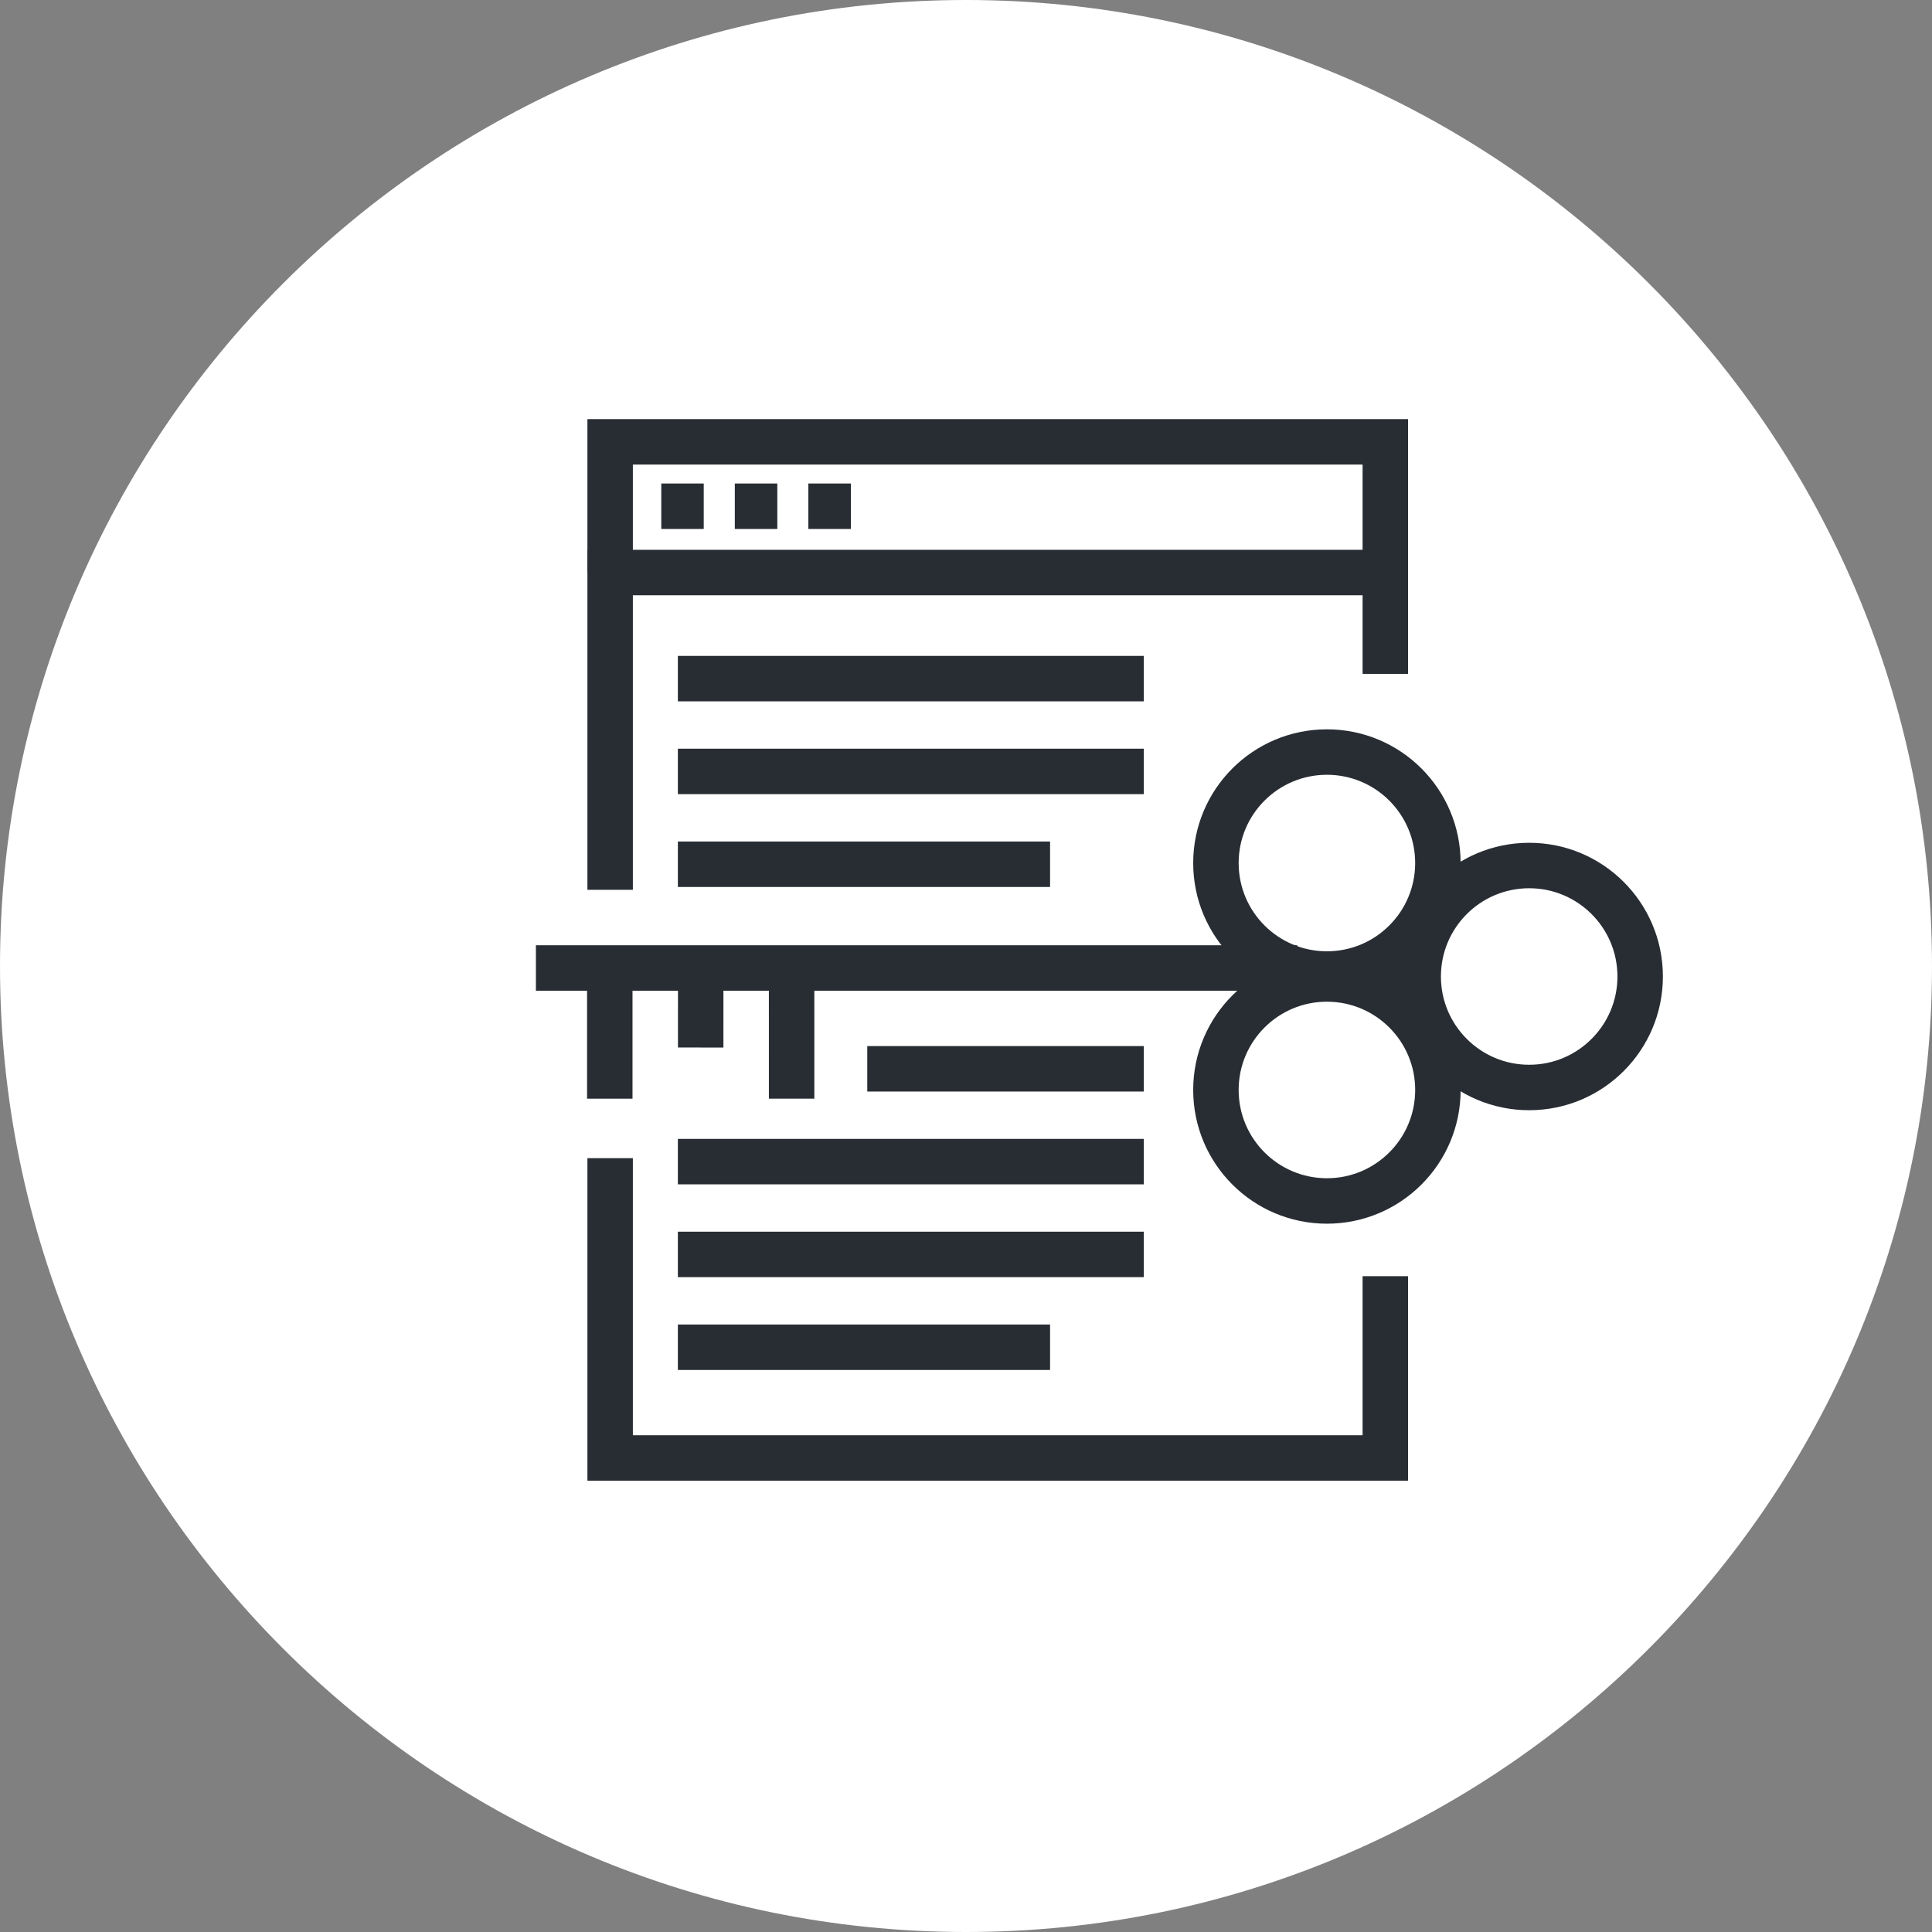 <?xml version="1.0" encoding="utf-8"?>
<!-- Generator: Adobe Illustrator 16.0.0, SVG Export Plug-In . SVG Version: 6.00 Build 0)  -->
<!DOCTYPE svg PUBLIC "-//W3C//DTD SVG 1.1//EN" "http://www.w3.org/Graphics/SVG/1.1/DTD/svg11.dtd">
<svg version="1.1" xmlns="http://www.w3.org/2000/svg" xmlns:xlink="http://www.w3.org/1999/xlink" x="0px" y="0px" width="170px"
	 height="170px" viewBox="0 0 170 170" enable-background="new 0 0 170 170" xml:space="preserve">
<rect x="0" y="0" width="170" height="170" fill="#808080" stroke="none"/>
<g id="Background">
</g>
<g id="Circle">
	<g>
		<path fill="#FFFFFF" d="M85,170c-46.869,0-85-38.131-85-85S38.131,0,85,0s85,38.131,85,85S131.869,170,85,170z"/>
	</g>
</g>
<g id="TEXT">
</g>
<g id="Icons">
	<g>
		<g>
			<polyline fill="none" stroke="#282D33" stroke-width="4" points="121.897,112.294 121.897,128.29 53.687,128.29 53.687,101.909 
							"/>
			<polyline fill="none" stroke="#282D33" stroke-width="4" points="53.687,78.296 53.687,50.378 121.897,50.378 121.897,59.295 			
				"/>
			<polyline fill="none" stroke="#282D33" stroke-width="4" points="53.687,50.378 53.687,38.878 121.897,38.878 121.897,50.378 			
				"/>
			<line fill="none" stroke="#282D33" stroke-width="4" x1="58.187" y1="44.545" x2="61.923" y2="44.545"/>
			<line fill="none" stroke="#282D33" stroke-width="4" x1="64.657" y1="44.545" x2="68.397" y2="44.545"/>
			<line fill="none" stroke="#282D33" stroke-width="4" x1="71.128" y1="44.545" x2="74.868" y2="44.545"/>
		</g>
		<line fill="none" stroke="#282D33" stroke-width="4" x1="59.647" y1="118.546" x2="92.397" y2="118.546"/>
		<line fill="none" stroke="#282D33" stroke-width="4" x1="59.647" y1="110.379" x2="100.647" y2="110.379"/>
		<line fill="none" stroke="#282D33" stroke-width="4" x1="59.647" y1="102.213" x2="100.647" y2="102.213"/>
		<line fill="none" stroke="#282D33" stroke-width="4" x1="59.647" y1="76.046" x2="92.397" y2="76.046"/>
		<line fill="none" stroke="#282D33" stroke-width="4" x1="59.647" y1="67.879" x2="100.647" y2="67.879"/>
		<line fill="none" stroke="#282D33" stroke-width="4" x1="59.647" y1="59.713" x2="100.647" y2="59.713"/>
		<line fill="none" stroke="#282D33" stroke-width="4" x1="76.313" y1="94.046" x2="100.647" y2="94.046"/>
		<g>
			<line fill="none" stroke="#282D33" stroke-width="4" x1="47.155" y1="85.175" x2="114.156" y2="85.175"/>
			<line fill="none" stroke="#282D33" stroke-width="4" x1="53.656" y1="85.175" x2="53.656" y2="96.675"/>
			<line fill="none" stroke="#282D33" stroke-width="4" x1="69.655" y1="85.175" x2="69.656" y2="96.674"/>
			<line fill="none" stroke="#282D33" stroke-width="4" x1="61.656" y1="85.175" x2="61.655" y2="92.174"/>
			<g>
				<g>
					<circle fill="none" stroke="#282D33" stroke-width="4" cx="116.757" cy="75.94" r="9.766"/>
					<circle fill="none" stroke="#282D33" stroke-width="4" cx="116.758" cy="95.908" r="9.767"/>
				</g>
				<circle fill="none" stroke="#282D33" stroke-width="4" cx="134.555" cy="85.924" r="9.766"/>
			</g>
		</g>
	</g>
</g>
</svg>
